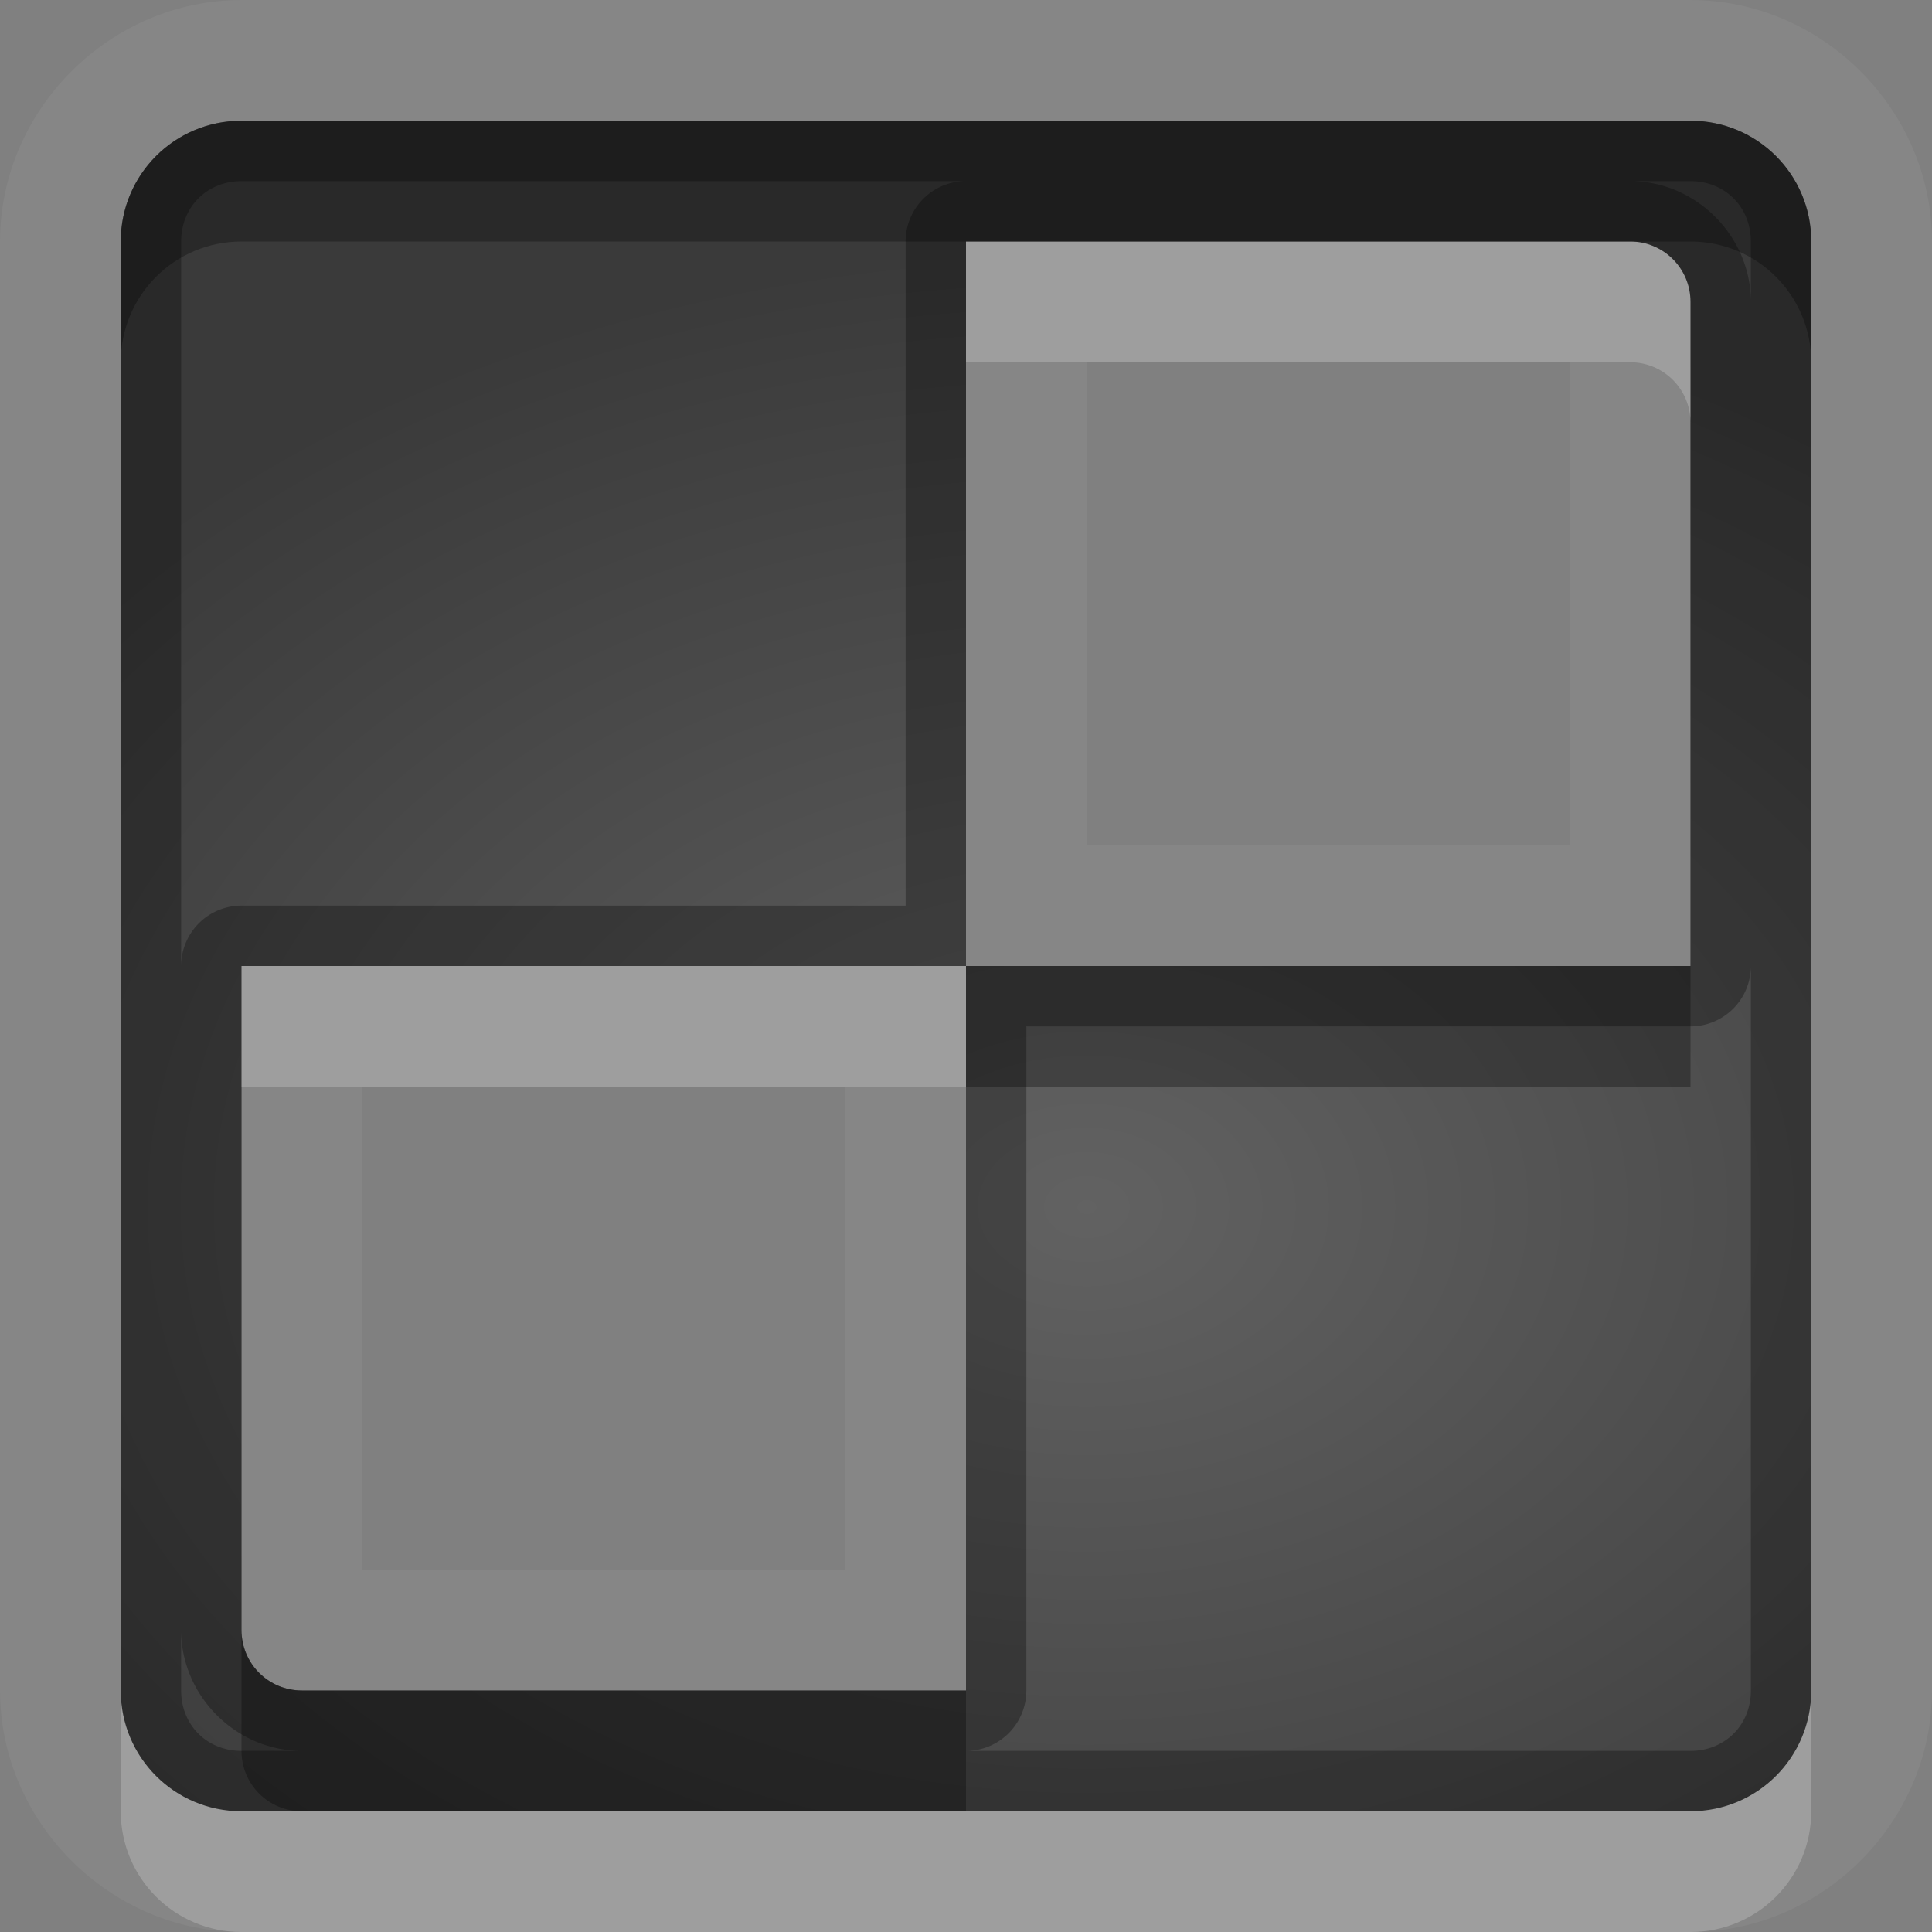<?xml version="1.0" encoding="UTF-8"?>
<svg id="svg30" width="16" height="16" version="1.1" xmlns="http://www.w3.org/2000/svg" xmlns:cc="http://creativecommons.org/ns#" xmlns:dc="http://purl.org/dc/elements/1.1/" xmlns:rdf="http://www.w3.org/1999/02/22-rdf-syntax-ns#">
 <rect width="100%" height="100%" fill="#808080" stroke="none"/>
 <defs id="defs7">
  <radialGradient id="gr0" cx="9" cy="10" r="11" gradientTransform="matrix(1 0 0 .727 0 2.727)" gradientUnits="userSpaceOnUse">
   <stop id="stop2" stop-opacity=".235" offset="0"/>
   <stop id="stop4" stop-opacity=".549" offset="1"/>
  </radialGradient>
 </defs>
 <path id="path9" d="m2 0c-1.091-1.4572e-16 -2 0.909-2 2v12c-1.4572e-16 1.091 0.909 2 2 2h12c1.091 0 2-0.909 2-2v-12c0-1.091-0.909-2-2-2h-12zm0 1h12c0.554 0 1 0.446 1 1v12c0 0.554-0.446 1-1 1h-12c-0.554 0-1-0.446-1-1v-12c0-0.554 0.446-1 1-1zm6 1v6h6v-5.5c0-0.277-0.223-0.5-0.5-0.5h-5.5zm0 6h-6v5.5c0 0.277 0.223 0.5 0.5 0.5h5.5v-6zm1-5h4v4h-4v-4zm-6 6h4v4h-4v-4z" fill="#fff" opacity=".05"/>
 <path id="base" d="m2 1c-0.554 0-1 0.446-1 1v12c0 0.554 0.446 1 1 1h12c0.554 0 1-0.446 1-1v-12c0-0.554-0.446-1-1-1h-12zm6 1h5.5c0.277 0 0.5 0.223 0.5 0.5v5.5h-6v6h-5.5c-0.277 0-0.5-0.223-0.5-0.5v-5.5h6v-6z" fill="url(#gr0)"/>
 <path id="path15" d="m2 1c-0.554 0-1 0.446-1 1v12c0 0.554 0.446 1 1 1h12c0.554 0 1-0.446 1-1v-12c0-0.554-0.446-1-1-1h-12zm0 0.5h6a0.5 0.5 0 0 0-0.5 0.5v5.5h-5.5a0.5 0.5 0 0 0-0.5 0.5v-6c0-0.286 0.214-0.5 0.5-0.5zm11.5 0h0.5c0.286 0 0.5 0.214 0.5 0.5v0.5c0-0.545-0.455-1-1-1zm-5.5 0.5h5.5c0.277 0 0.5 0.223 0.5 0.5v5.5h-6v6h-5.5c-0.277 0-0.5-0.223-0.5-0.5v-5.5h6v-6zm6.5 6v6c0 0.286-0.214 0.5-0.5 0.5h-6a0.5 0.5 0 0 0 0.5-0.5v-5.5h5.5a0.5 0.5 0 0 0 0.5-0.5zm-13 5.5c0 0.545 0.455 1 1 1h-0.5c-0.286 0-0.5-0.214-0.5-0.5v-0.5z" opacity=".3"/>
 <path id="path20" d="m8 2v1h5.5c0.277 0 0.5 0.223 0.5 0.5v-1c0-0.277-0.223-0.5-0.5-0.5h-5.5zm-6 6v1h6v-1h-6zm-1 6v1c0 0.554 0.446 1 1 1h12c0.554 0 1-0.446 1-1v-1c0 0.554-0.446 1-1 1h-6-5.5-0.5c-0.554 0-1-0.446-1-1z" fill="#fff" opacity=".2"/>
 <path id="path25" d="m2 1c-0.554 0-1 0.446-1 1v1c0-0.554 0.446-1 1-1h6 5.5 0.5c0.554 0 1 0.446 1 1v-1c0-0.554-0.446-1-1-1h-12zm6 7v1h6v-1h-6zm-6 5.5v1c0 0.277 0.223 0.5 0.5 0.5h5.5v-1h-5.5c-0.277 0-0.5-0.223-0.5-0.5z" opacity=".3"/>
</svg>
